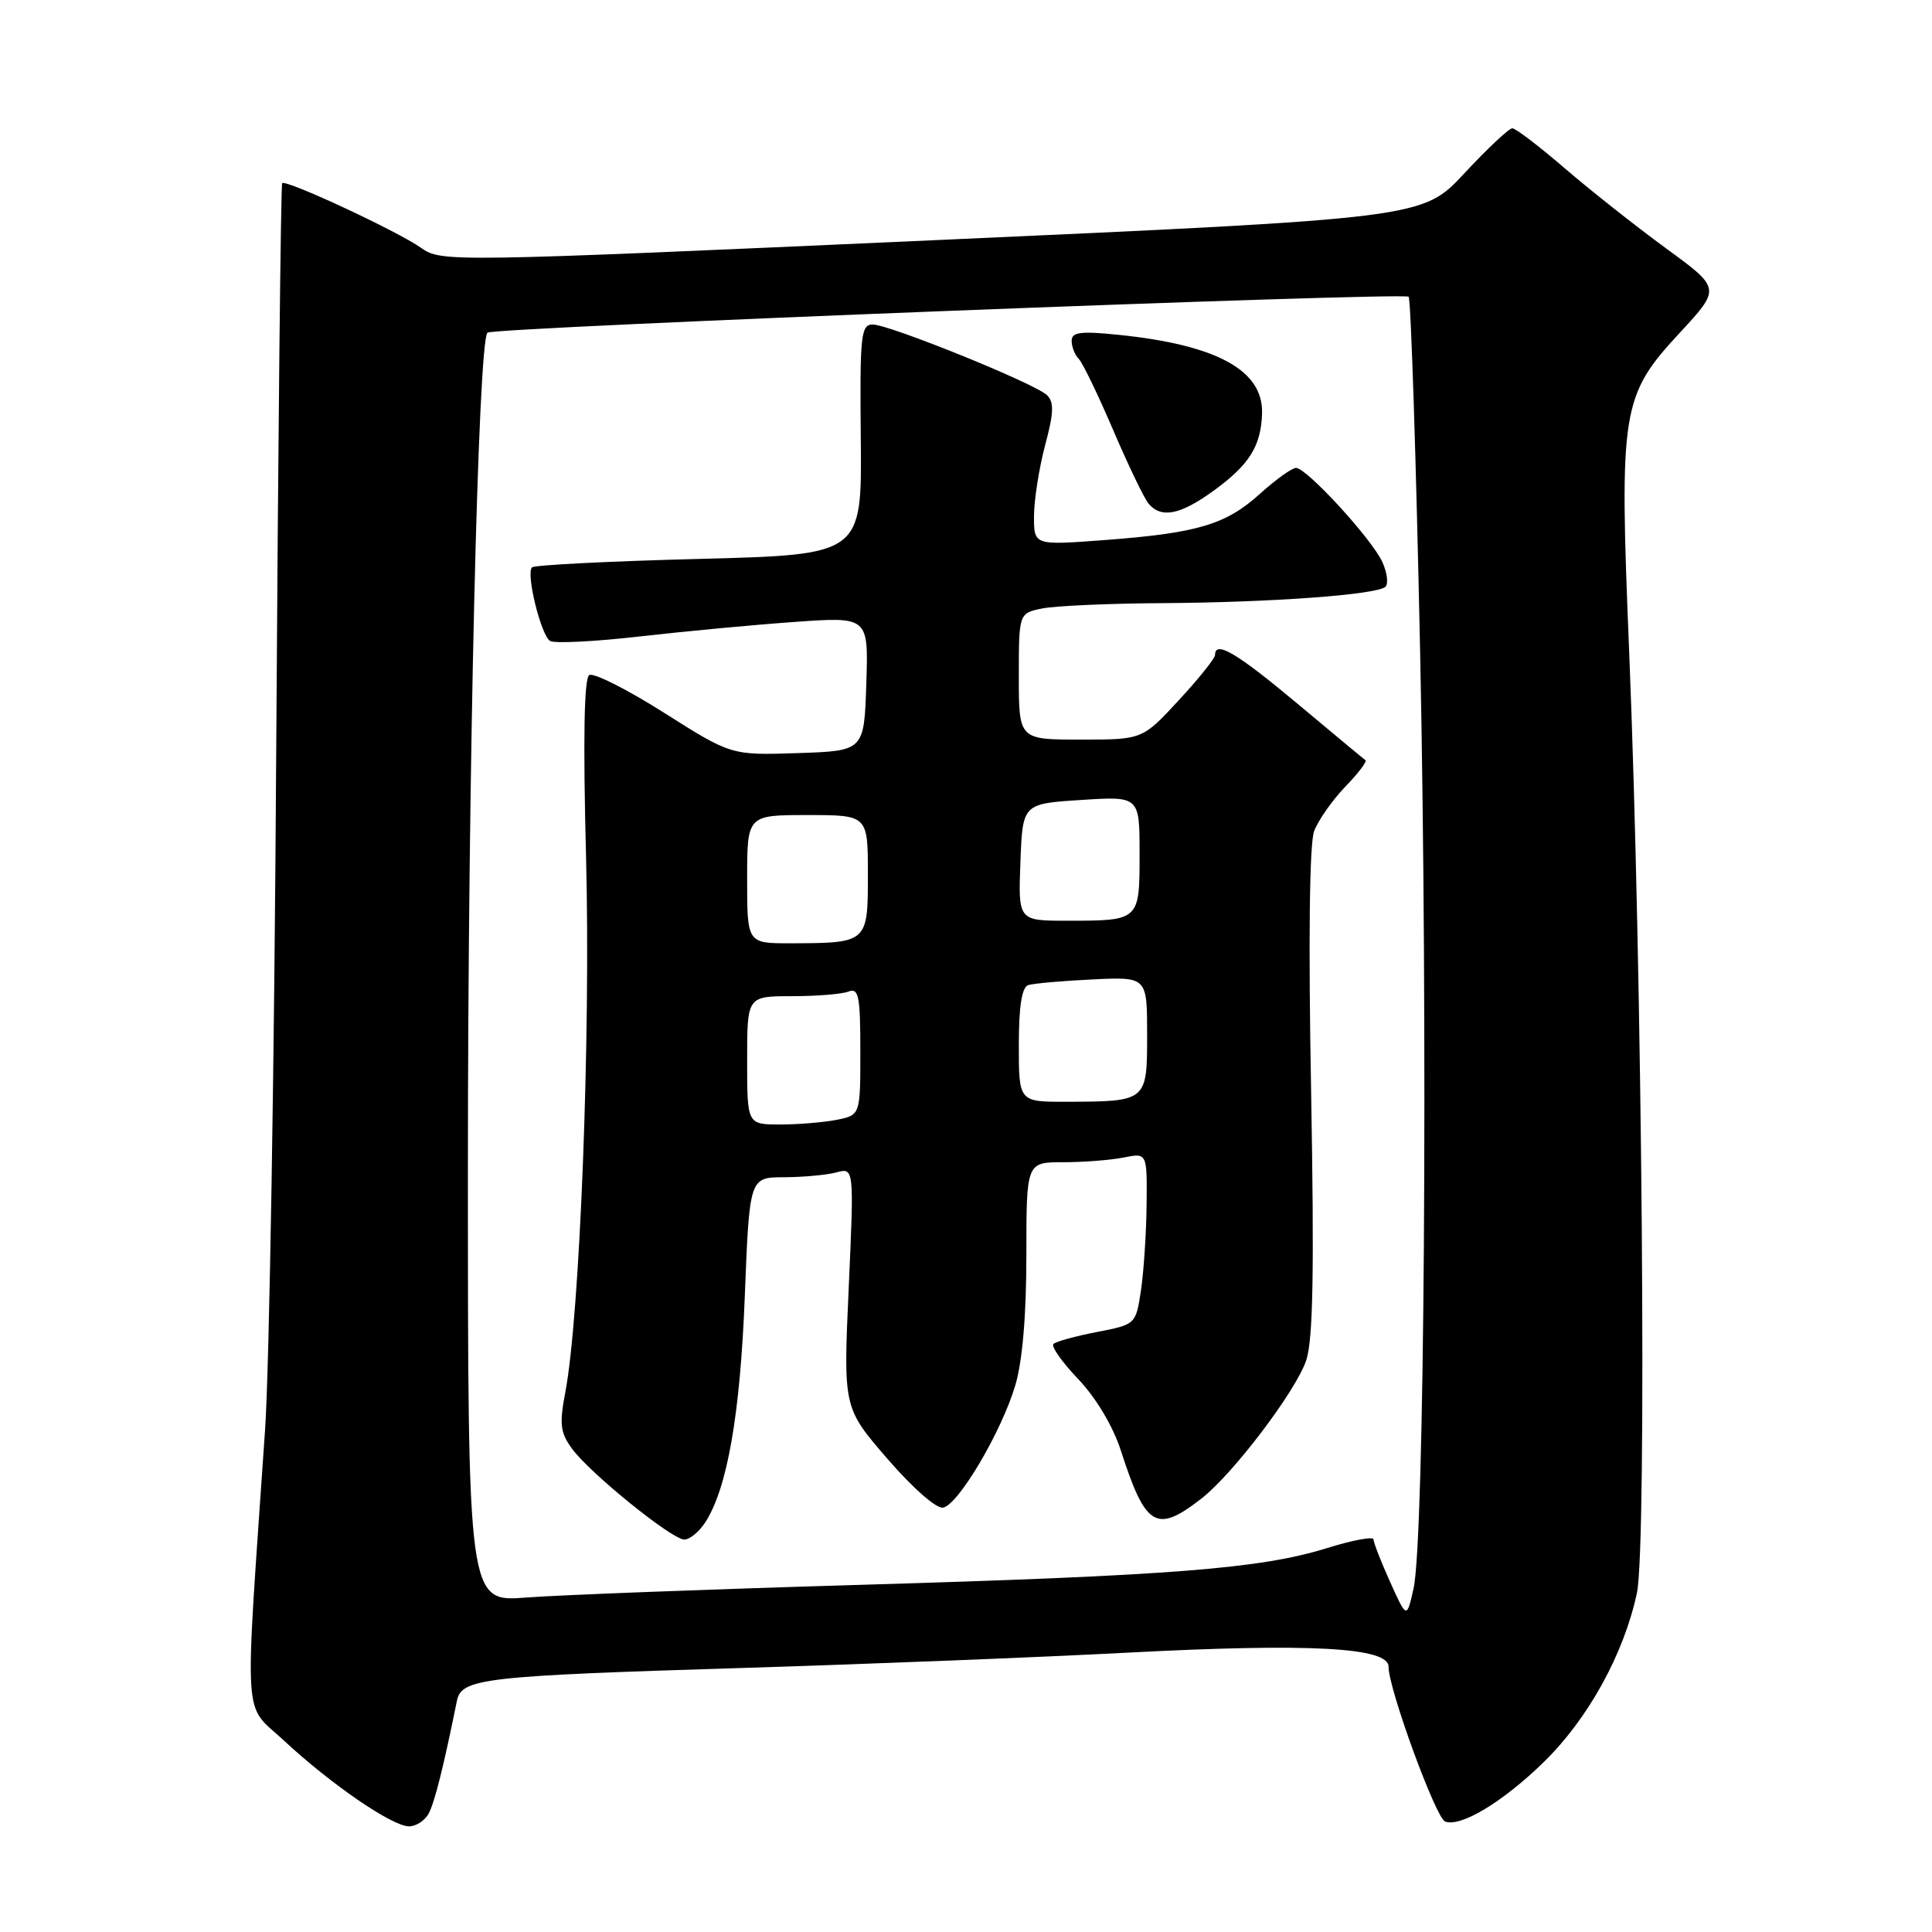 <?xml version="1.0" encoding="UTF-8" standalone="no"?>
<!DOCTYPE svg PUBLIC "-//W3C//DTD SVG 1.1//EN" "http://www.w3.org/Graphics/SVG/1.1/DTD/svg11.dtd" >
<svg xmlns="http://www.w3.org/2000/svg" xmlns:xlink="http://www.w3.org/1999/xlink" version="1.1" viewBox="0 0 256 256">
 <g >
 <path fill="currentColor"
d=" M 56.83 240.25 C 57.61 238.75 58.83 233.86 60.54 225.38 C 61.15 222.39 63.93 222.07 98.50 221.01 C 115.00 220.50 137.95 219.59 149.50 218.98 C 173.55 217.72 184.01 218.28 183.99 220.85 C 183.97 223.72 190.24 240.88 191.48 241.36 C 193.54 242.15 199.13 238.78 204.55 233.49 C 210.44 227.75 215.19 219.12 216.90 211.08 C 218.24 204.76 217.61 128.80 215.87 86.27 C 214.55 54.16 214.82 52.47 222.63 44.04 C 228.02 38.21 228.02 38.21 220.76 32.91 C 216.77 29.99 210.73 25.22 207.35 22.31 C 203.96 19.39 200.83 17.00 200.39 17.00 C 199.95 17.00 197.09 19.68 194.04 22.96 C 188.50 28.92 188.50 28.92 123.50 31.84 C 59.33 34.72 58.47 34.73 55.79 32.84 C 52.69 30.64 37.91 23.76 37.39 24.27 C 37.21 24.46 36.85 58.34 36.60 99.56 C 36.36 140.78 35.69 181.25 35.12 189.50 C 32.38 229.47 32.14 225.52 37.62 230.63 C 43.84 236.42 51.97 242.00 54.20 242.00 C 55.15 242.00 56.34 241.21 56.83 240.25 Z  M 184.20 209.62 C 182.99 206.94 182.00 204.40 182.00 203.98 C 182.00 203.56 179.23 204.07 175.84 205.13 C 167.05 207.86 155.38 208.78 114.00 210.00 C 93.92 210.59 74.01 211.35 69.75 211.68 C 62.00 212.29 62.00 212.29 62.00 154.39 C 62.00 102.36 63.34 45.33 64.59 44.08 C 65.28 43.38 186.01 38.68 186.65 39.32 C 186.95 39.62 187.64 60.71 188.17 86.18 C 189.22 136.50 188.75 204.10 187.30 210.50 C 186.40 214.50 186.40 214.50 184.20 209.62 Z  M 93.43 201.75 C 96.36 197.27 98.08 187.46 98.69 171.75 C 99.31 156.00 99.31 156.00 103.90 155.99 C 106.43 155.98 109.55 155.69 110.83 155.35 C 113.17 154.72 113.17 154.72 112.46 170.63 C 111.74 186.54 111.74 186.54 117.59 193.30 C 120.91 197.15 124.09 199.94 124.96 199.77 C 127.00 199.38 132.69 189.74 134.53 183.57 C 135.48 180.40 136.00 174.25 136.00 166.32 C 136.00 154.00 136.00 154.00 140.88 154.00 C 143.56 154.00 147.16 153.72 148.88 153.38 C 152.00 152.75 152.00 152.75 151.93 159.62 C 151.89 163.41 151.55 168.53 151.18 171.00 C 150.50 175.49 150.49 175.50 145.33 176.50 C 142.49 177.05 139.90 177.76 139.58 178.09 C 139.26 178.41 140.75 180.52 142.90 182.77 C 145.24 185.24 147.48 188.99 148.51 192.18 C 151.80 202.37 153.21 203.22 159.18 198.58 C 163.39 195.31 171.76 184.27 173.09 180.22 C 173.99 177.50 174.15 168.31 173.73 144.65 C 173.36 124.60 173.51 111.77 174.13 110.12 C 174.68 108.68 176.53 106.04 178.24 104.26 C 179.96 102.49 181.17 100.89 180.93 100.73 C 180.69 100.56 176.62 97.18 171.88 93.21 C 163.87 86.51 161.00 84.82 161.00 86.79 C 161.00 87.23 158.84 89.93 156.19 92.79 C 151.38 98.00 151.38 98.00 143.19 98.00 C 135.00 98.00 135.00 98.00 135.00 89.62 C 135.00 81.25 135.00 81.25 138.13 80.62 C 139.84 80.28 146.93 79.96 153.88 79.92 C 168.52 79.83 182.53 78.80 183.59 77.74 C 183.99 77.34 183.80 75.86 183.17 74.47 C 181.78 71.42 173.14 62.00 171.73 62.00 C 171.19 62.00 169.03 63.55 166.93 65.45 C 162.41 69.53 158.65 70.64 146.25 71.57 C 137.00 72.26 137.00 72.26 137.01 68.38 C 137.02 66.25 137.68 62.03 138.48 59.01 C 139.64 54.69 139.69 53.27 138.72 52.35 C 137.10 50.80 117.83 43.00 115.64 43.00 C 114.07 43.00 113.92 44.41 114.06 58.25 C 114.20 73.50 114.20 73.50 92.63 74.06 C 80.76 74.36 70.80 74.87 70.49 75.18 C 69.67 76.00 71.68 84.18 72.89 84.93 C 73.46 85.28 78.78 85.02 84.71 84.34 C 90.65 83.66 99.91 82.79 105.29 82.41 C 115.08 81.71 115.08 81.71 114.79 90.60 C 114.50 99.50 114.50 99.50 105.69 99.79 C 96.89 100.08 96.89 100.08 88.00 94.45 C 83.11 91.35 78.65 89.10 78.08 89.45 C 77.39 89.87 77.25 97.95 77.66 113.79 C 78.27 137.45 76.84 174.32 74.91 184.46 C 74.10 188.73 74.24 189.84 75.82 191.99 C 78.25 195.28 89.04 204.00 90.68 204.00 C 91.38 204.00 92.62 202.99 93.43 201.75 Z  M 160.80 65.03 C 165.54 61.59 167.10 59.11 167.23 54.77 C 167.39 49.07 161.26 45.71 148.25 44.37 C 143.18 43.85 142.00 44.00 142.00 45.16 C 142.00 45.95 142.42 47.03 142.94 47.55 C 143.45 48.07 145.50 52.31 147.49 56.96 C 149.48 61.61 151.59 66.00 152.17 66.71 C 153.85 68.73 156.36 68.25 160.80 65.03 Z  M 99.00 140.50 C 99.00 132.00 99.00 132.00 104.92 132.00 C 108.17 132.00 111.55 131.73 112.42 131.39 C 113.78 130.87 114.00 131.94 114.00 139.27 C 114.00 147.75 114.00 147.75 110.88 148.38 C 109.16 148.72 105.78 149.00 103.38 149.00 C 99.00 149.00 99.00 149.00 99.00 140.50 Z  M 135.00 138.47 C 135.00 133.33 135.40 130.81 136.25 130.53 C 136.94 130.31 140.76 129.97 144.75 129.78 C 152.00 129.43 152.00 129.43 152.00 137.10 C 152.00 145.97 152.00 145.96 141.25 145.99 C 135.00 146.00 135.00 146.00 135.00 138.47 Z  M 99.00 116.50 C 99.00 108.00 99.00 108.00 107.00 108.00 C 115.00 108.00 115.00 108.00 115.00 115.88 C 115.00 124.95 114.98 124.96 104.75 124.99 C 99.00 125.00 99.00 125.00 99.00 116.50 Z  M 135.21 114.25 C 135.50 106.50 135.50 106.50 143.25 106.00 C 151.00 105.50 151.00 105.50 151.00 113.14 C 151.00 122.02 151.02 122.00 141.38 122.00 C 134.92 122.00 134.92 122.00 135.21 114.25 Z "/>
</g>
</svg>